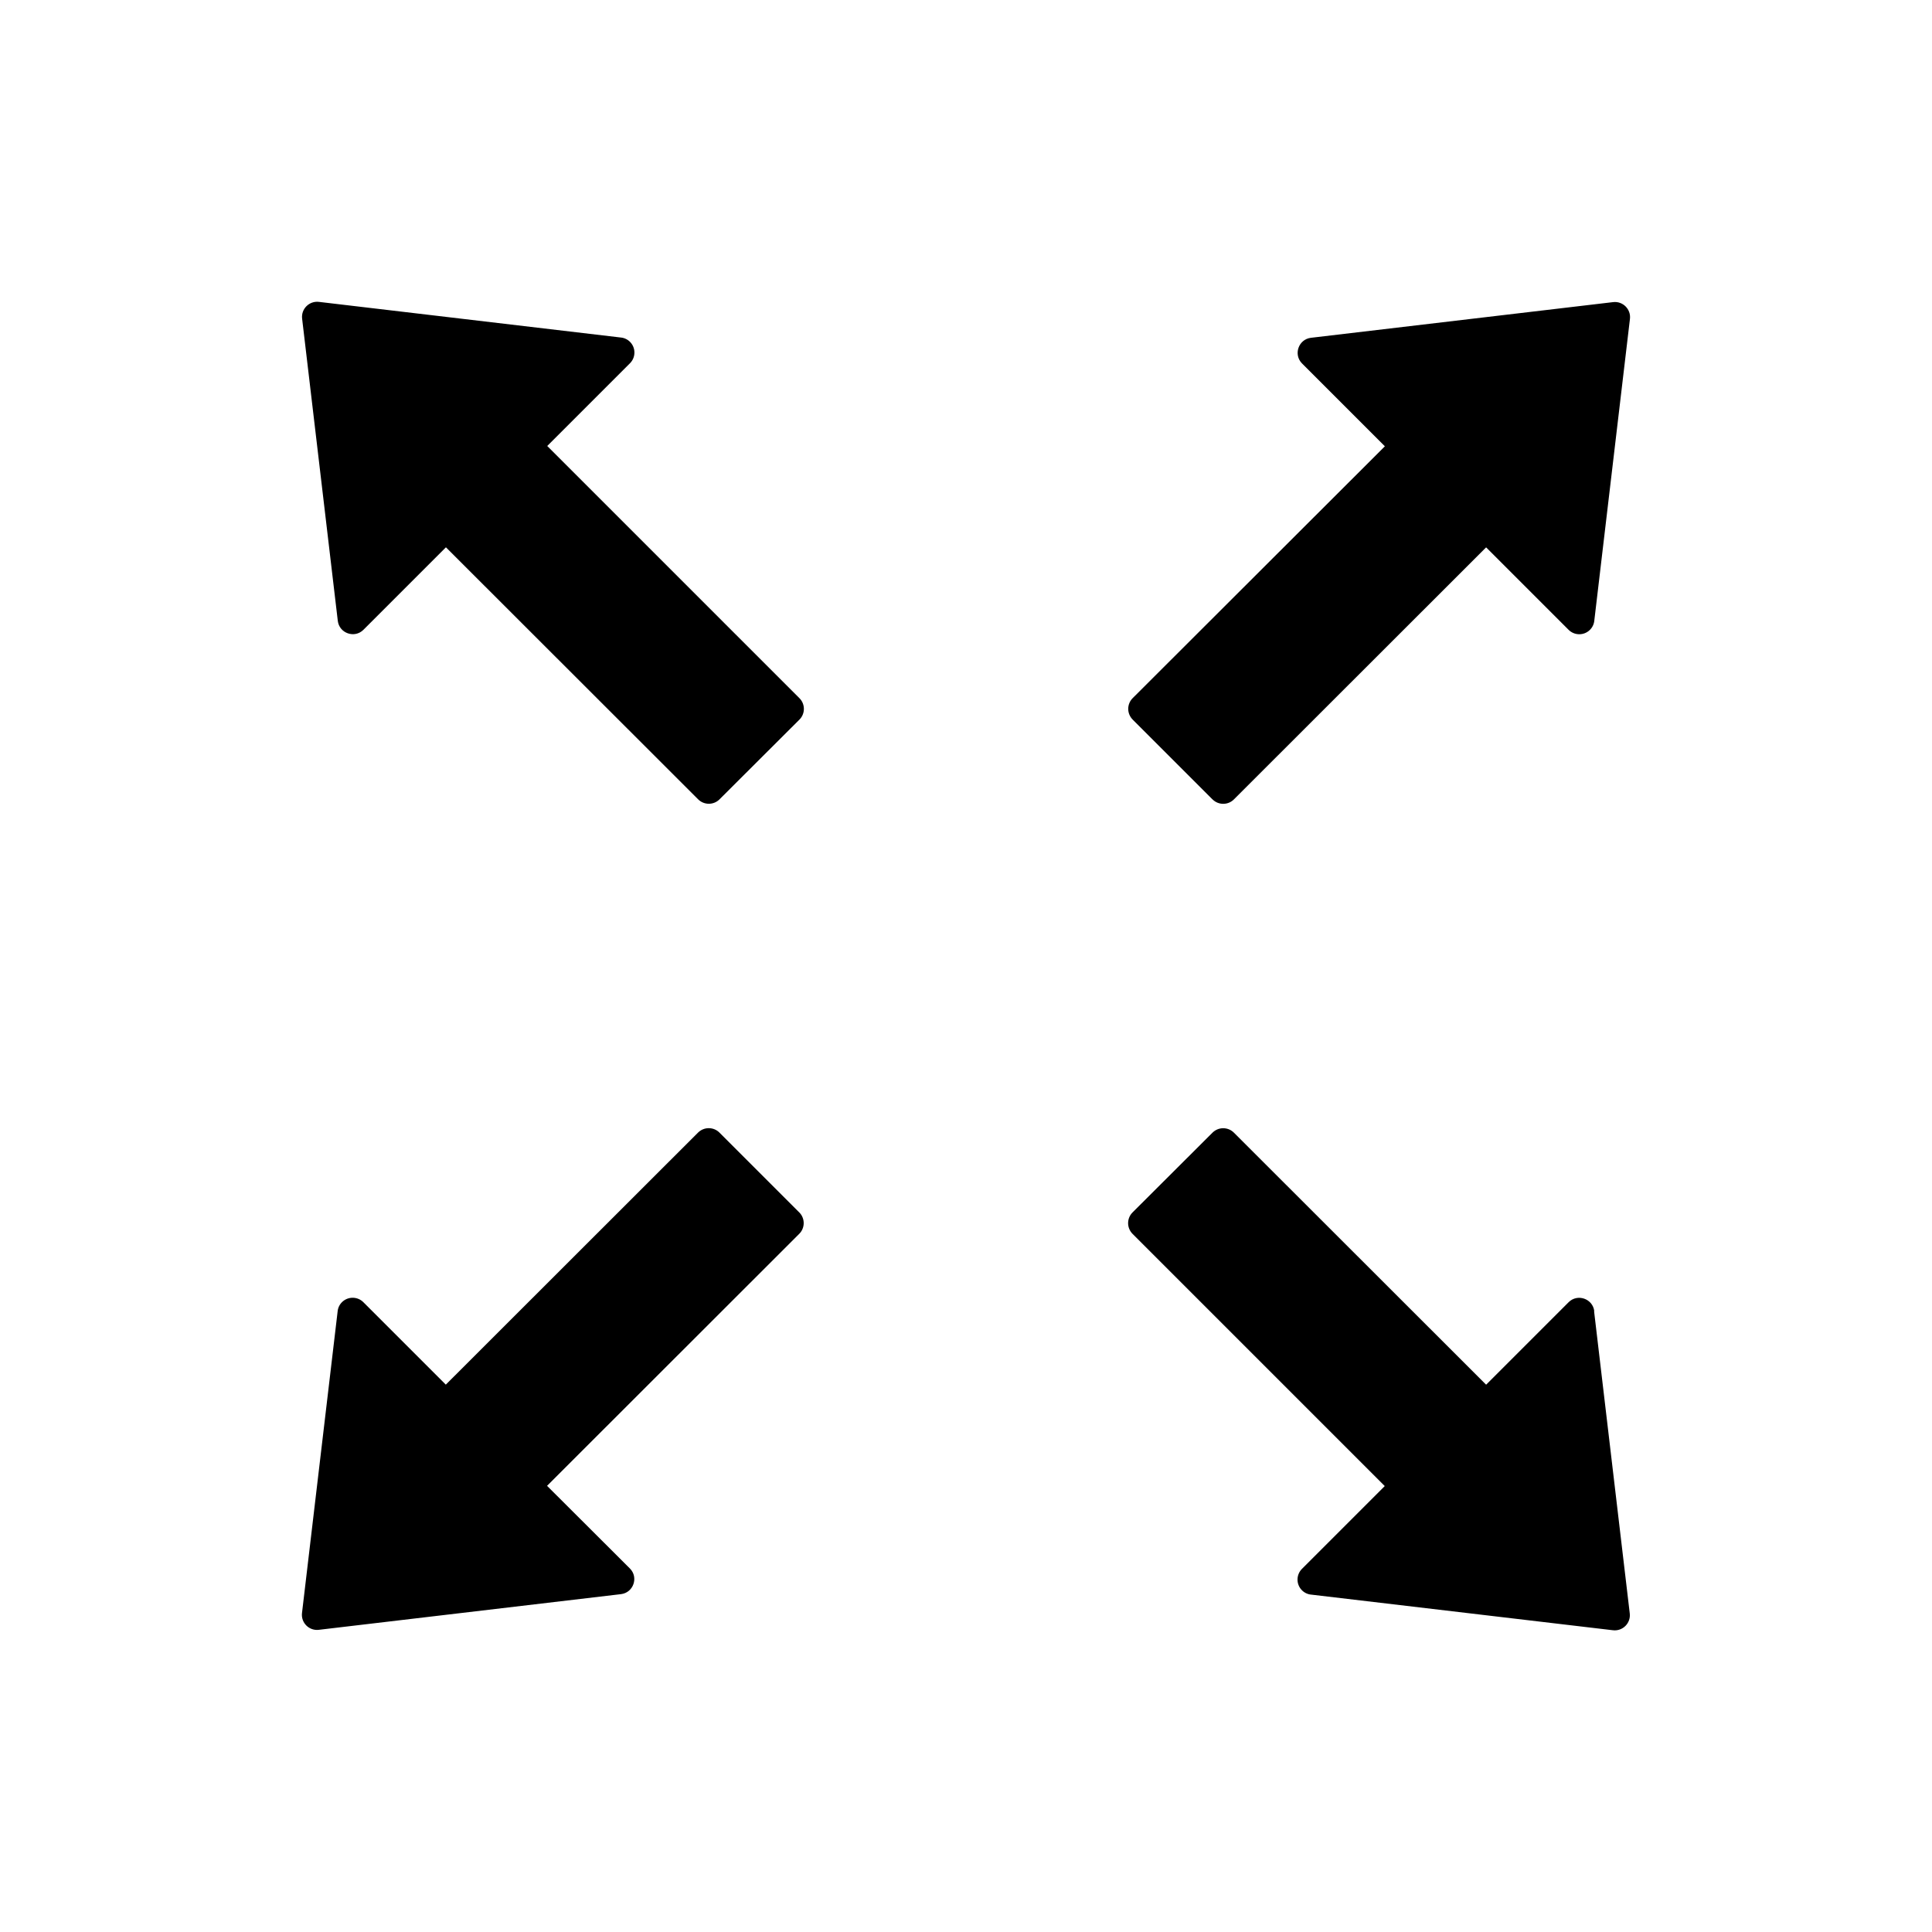 <svg version="1.1" xmlns="http://www.w3.org/2000/svg" width="32" height="32" viewBox="0 0 32 32">
<path fill="currentColor" d="M9.063 7.388l1.372-1.372c0.045-0.045 0.073-0.108 0.073-0.177 0-0.127-0.095-0.233-0.219-0.248l-0.001-0-5.006-0.591c-0.159-0.019-0.297 0.116-0.278 0.278l0.591 5.006c0.025 0.206 0.278 0.294 0.425 0.147l1.366-1.366 4.178 4.175c0.097 0.097 0.256 0.097 0.353 0l1.325-1.322c0.097-0.097 0.097-0.256 0-0.353l-4.178-4.178zM20.084 13.241c0.097 0.097 0.256 0.097 0.353 0l4.178-4.175 1.366 1.366c0.045 0.045 0.108 0.073 0.177 0.073 0.127 0 0.233-0.095 0.248-0.219l0-0.001 0.591-5.003c0.019-0.159-0.116-0.297-0.278-0.278l-5.006 0.591c-0.206 0.025-0.294 0.278-0.147 0.425l1.372 1.372-4.178 4.172c-0.045 0.045-0.073 0.108-0.073 0.177s0.028 0.131 0.073 0.177l1.325 1.325zM26.406 21.716c-0.025-0.206-0.278-0.294-0.425-0.147l-1.366 1.366-4.178-4.175c-0.045-0.045-0.108-0.073-0.177-0.073s-0.131 0.028-0.177 0.073l0-0-1.325 1.322c-0.045 0.045-0.073 0.108-0.073 0.177s0.028 0.131 0.073 0.177l4.178 4.178-1.372 1.372c-0.045 0.045-0.073 0.108-0.073 0.177 0 0.127 0.095 0.233 0.218 0.248l0.001 0 5.006 0.591c0.159 0.019 0.297-0.116 0.278-0.278l-0.591-5.006zM11.916 18.759c-0.045-0.045-0.108-0.073-0.177-0.073s-0.131 0.028-0.177 0.073l-4.178 4.175-1.366-1.366c-0.045-0.045-0.108-0.073-0.177-0.073-0.127 0-0.233 0.095-0.248 0.218l-0 0.001-0.591 5.003c-0.019 0.159 0.116 0.297 0.278 0.278l5.006-0.591c0.206-0.025 0.294-0.278 0.147-0.425l-1.372-1.369 4.178-4.175c0.097-0.097 0.097-0.256 0-0.353l-1.325-1.325z"/>
</svg>
